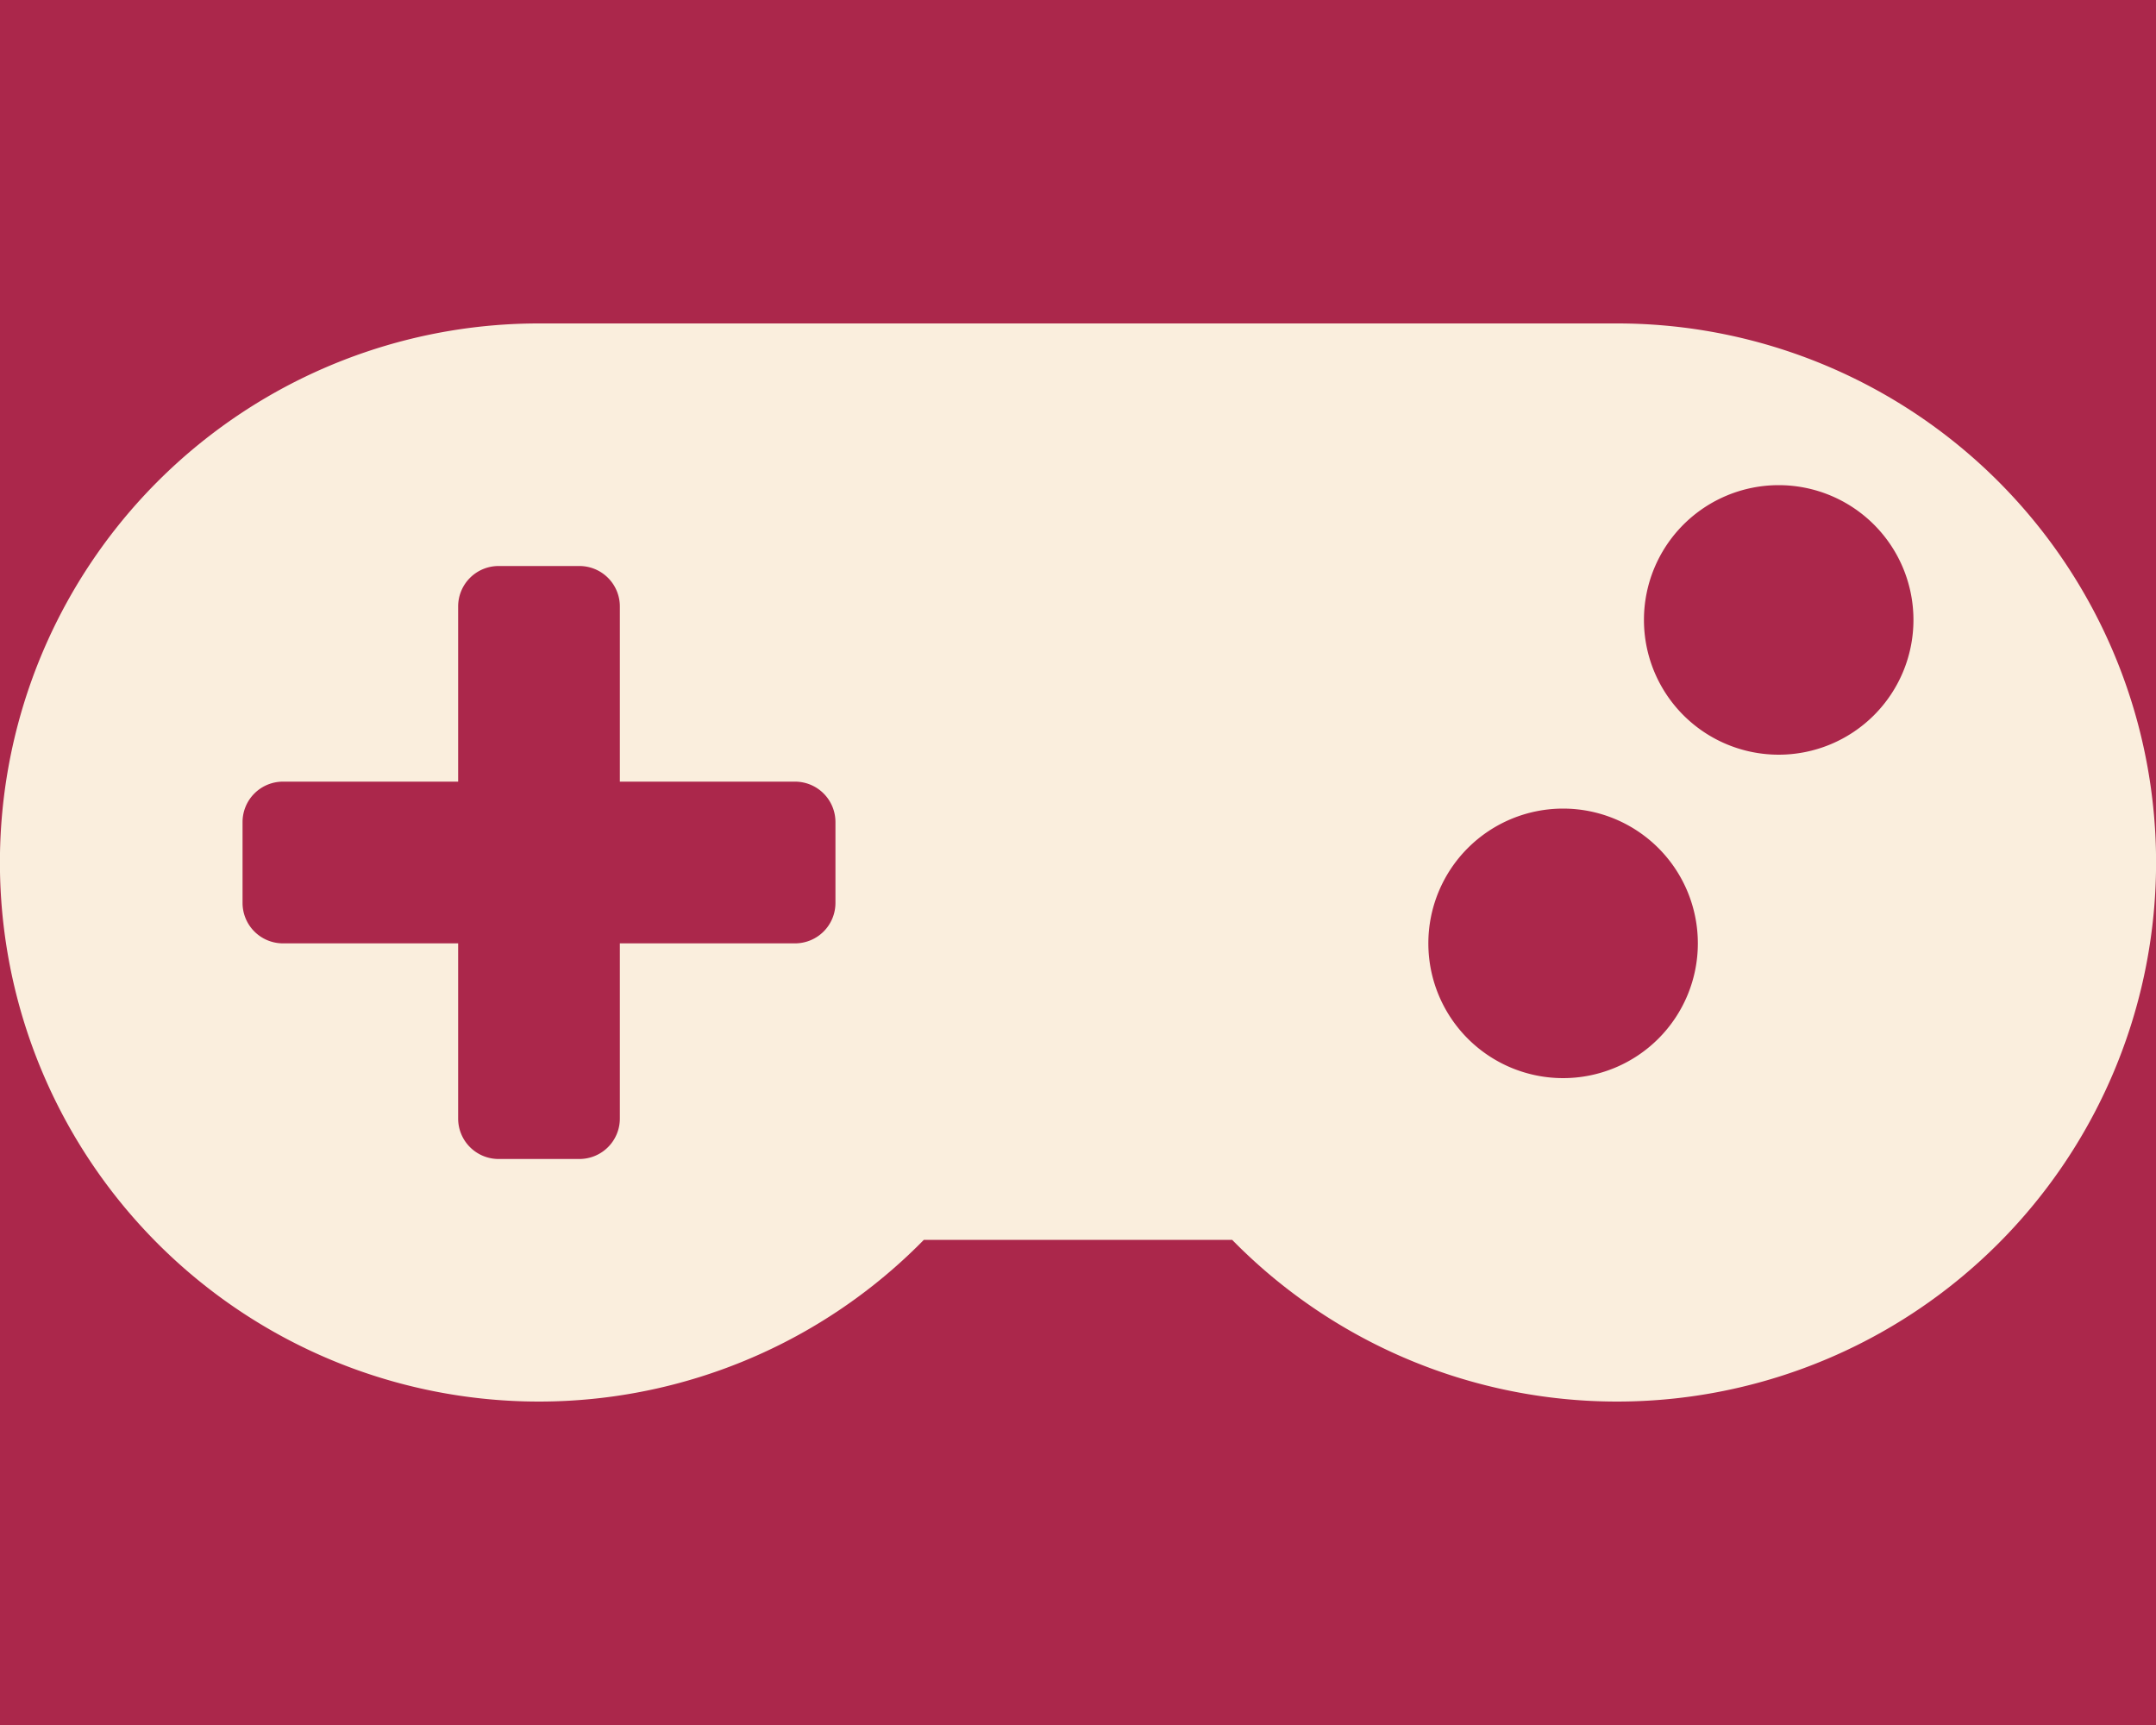<svg width="640" height="512" xmlns="http://www.w3.org/2000/svg">
 <!-- Font Awesome Free 5.15.4 by @fontawesome - https://fontawesome.com License - https://fontawesome.com/license/free (Icons: CC BY 4.0, Fonts: SIL OFL 1.1, Code: MIT License) -->

 <g>
  <title>background</title>
  <rect fill="#ab274b" id="canvas_background" height="514" width="642" y="-1" x="-1"/>
 </g>
 <g>
  <title>Layer 1</title>
  <path fill="#faeedd" id="svg_1" d="m480.07,96l-320.07,0a160,160 0 1 0 114.24,272l91.52,0a160,160 0 1 0 114.31,-272zm-232.07,172a12,12 0 0 1 -12,12l-52,0l0,52a12,12 0 0 1 -12,12l-24,0a12,12 0 0 1 -12,-12l0,-52l-52,0a12,12 0 0 1 -12,-12l0,-24a12,12 0 0 1 12,-12l52,0l0,-52a12,12 0 0 1 12,-12l24,0a12,12 0 0 1 12,12l0,52l52,0a12,12 0 0 1 12,12l0,24zm216,52a40,40 0 1 1 40,-40a40,40 0 0 1 -40,40zm64,-96a40,40 0 1 1 40,-40a40,40 0 0 1 -40,40z"/>
 </g>
</svg>